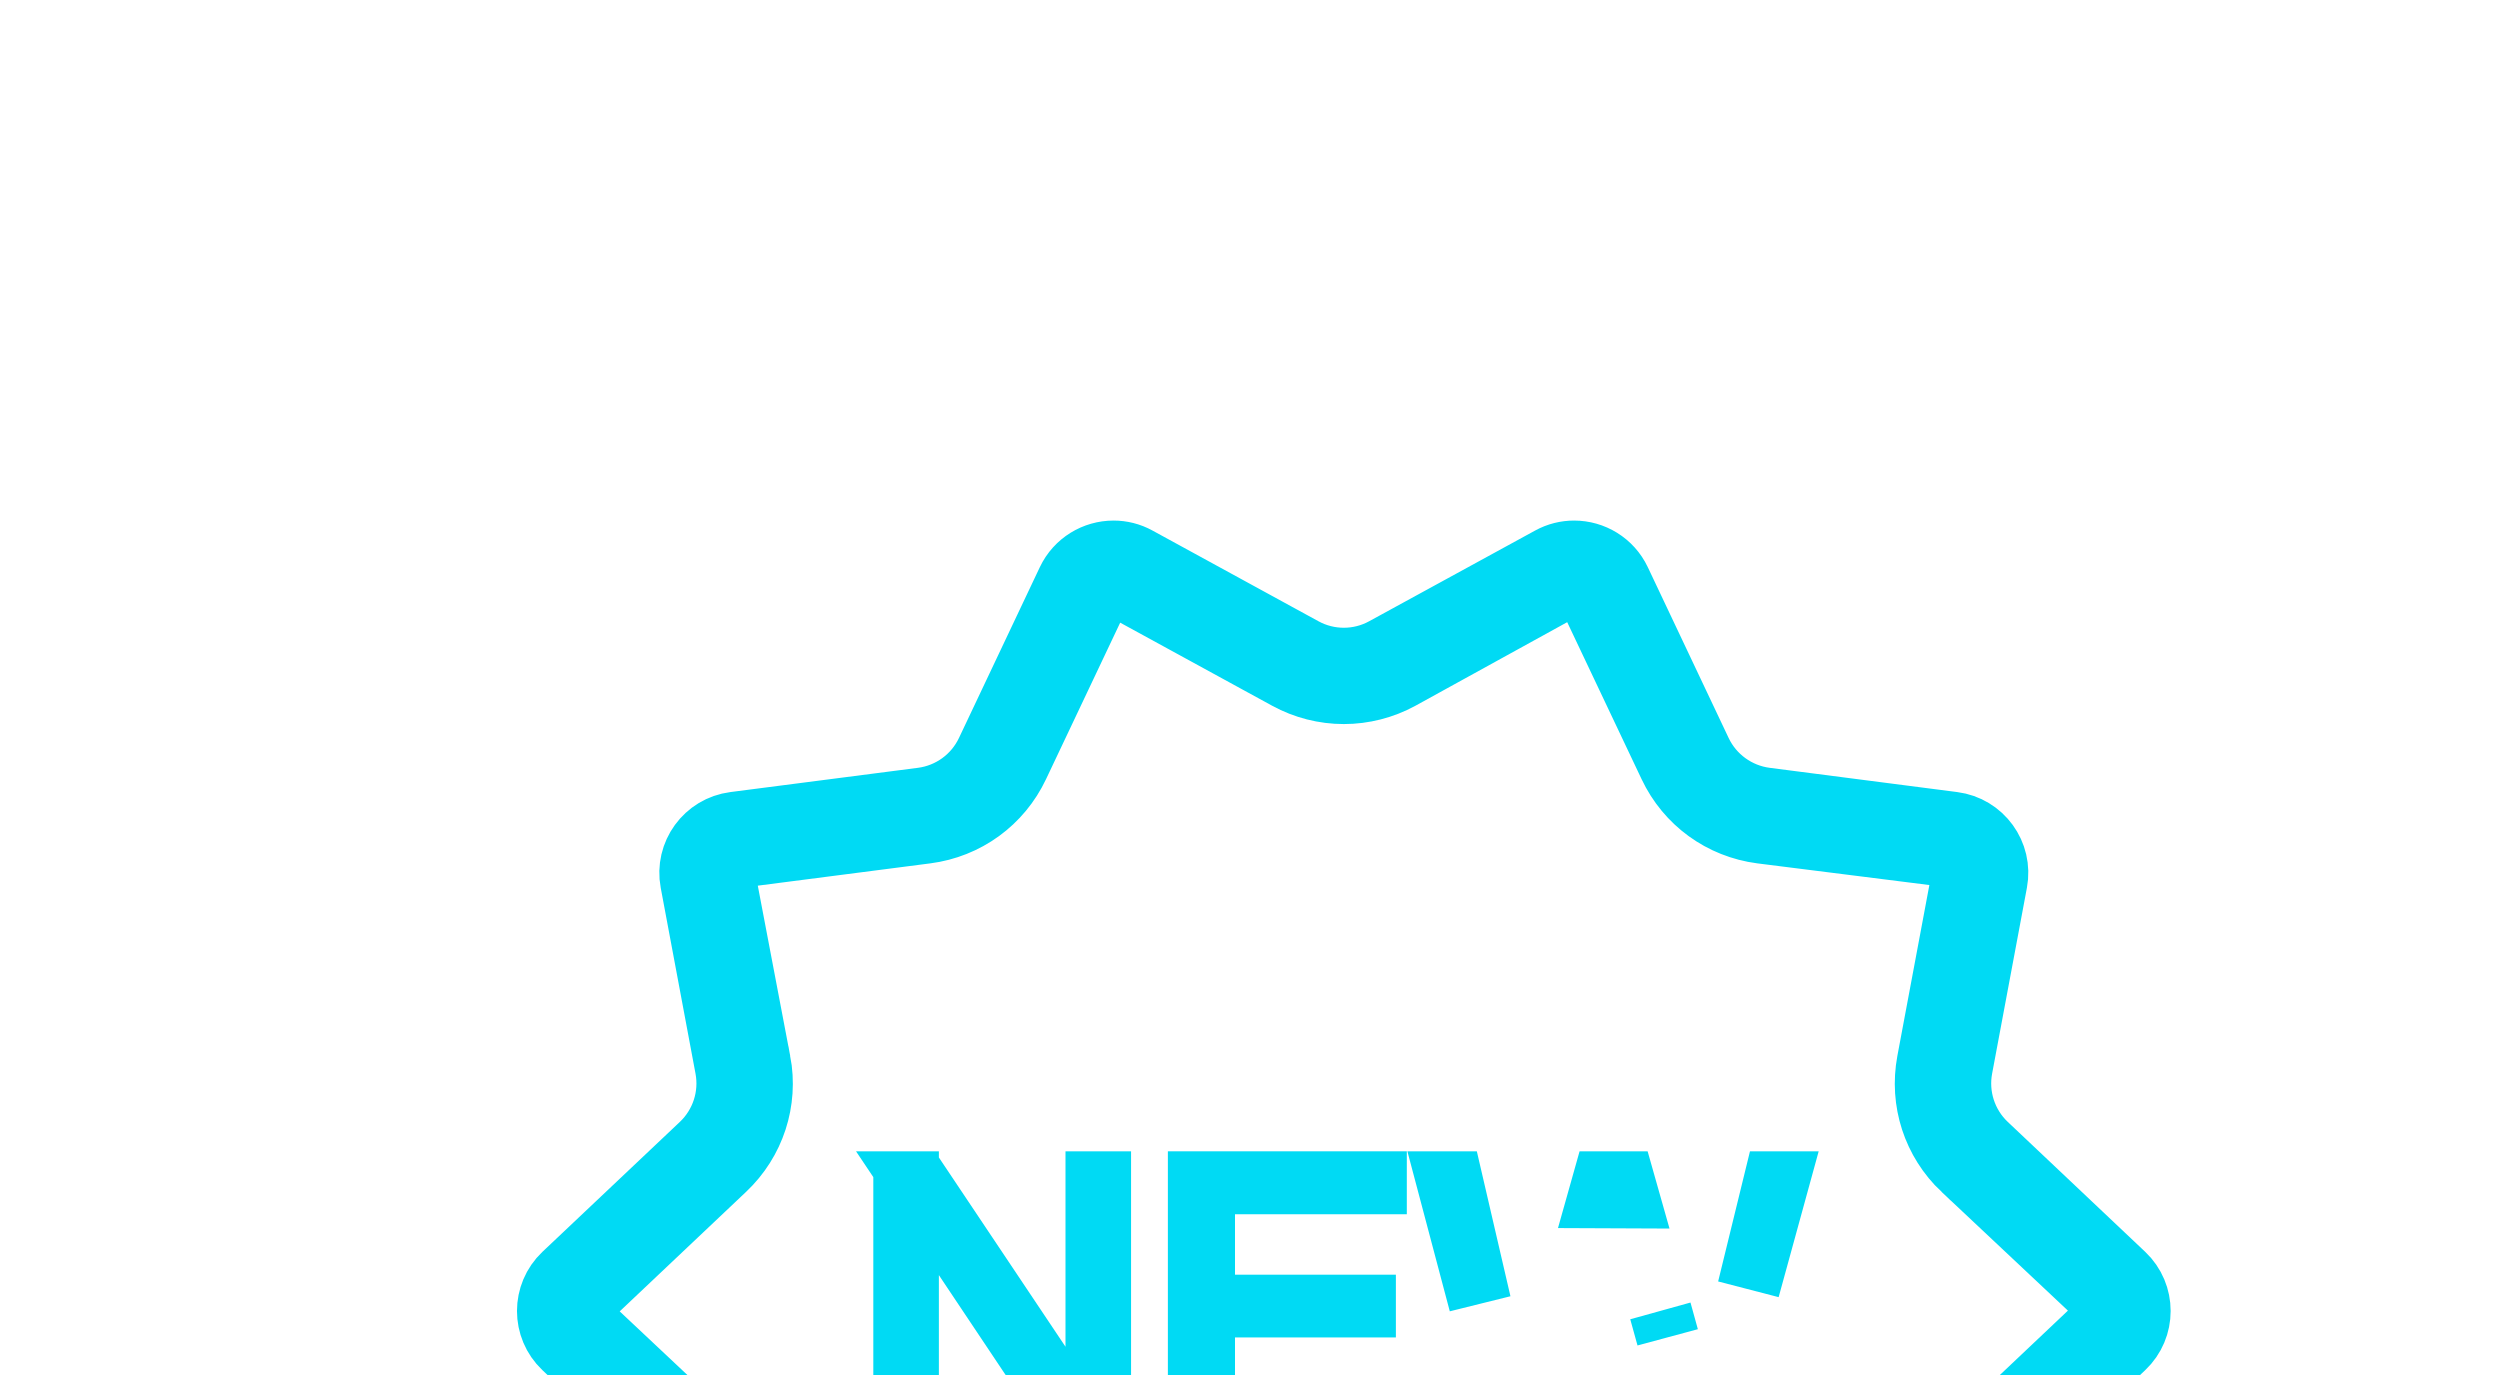 <svg viewBox="0 0 40 22" fill="none" xmlns="http://www.w3.org/2000/svg">
<g id="Component 2dsd" filter="url(#filter0_d_299_322)">
<g id="Group">
<g id="Group_2">
<path id="Vector" d="M25.423 9.521L25.3 9.26L25.048 9.399L22.406 10.854C22.406 10.854 22.406 10.854 22.406 10.854C22.129 11.005 21.816 11.085 21.501 11.085C21.186 11.085 20.873 11.005 20.596 10.854L17.949 9.407L17.698 9.27L17.575 9.529L16.284 12.254C16.008 12.838 15.461 13.235 14.821 13.318L11.819 13.706L11.534 13.743L11.588 14.025L12.152 16.988C12.152 16.988 12.152 16.988 12.153 16.989C12.271 17.622 12.063 18.263 11.594 18.706C11.594 18.706 11.594 18.706 11.594 18.706L9.395 20.786L9.187 20.983L9.396 21.18L11.594 23.246C11.594 23.246 11.594 23.246 11.595 23.246C12.063 23.689 12.271 24.33 12.152 24.964L11.596 27.938L11.543 28.221L11.828 28.257L14.821 28.634C14.821 28.634 14.821 28.634 14.821 28.634C15.461 28.717 16.008 29.114 16.284 29.698L17.579 32.431L17.702 32.692L17.954 32.553L20.596 31.098C20.596 31.098 20.596 31.098 20.596 31.098C20.873 30.946 21.186 30.866 21.501 30.866C21.816 30.866 22.129 30.947 22.406 31.098L22.536 30.86L22.406 31.098L25.061 32.549L25.314 32.687L25.436 32.426L26.718 29.698C26.718 29.698 26.718 29.697 26.718 29.697C26.994 29.114 27.541 28.717 28.181 28.634L31.182 28.246L31.468 28.209L31.414 27.927L30.849 24.964C30.849 24.963 30.849 24.963 30.849 24.963C30.731 24.33 30.94 23.688 31.408 23.246L31.408 23.246L33.607 21.166L33.815 20.969L33.606 20.772L31.408 18.706C31.408 18.706 31.407 18.706 31.407 18.706C30.939 18.263 30.731 17.622 30.849 16.988L31.406 14.014L31.459 13.731L31.174 13.695L28.181 13.318C28.181 13.318 28.181 13.318 28.181 13.318C27.541 13.235 26.994 12.838 26.718 12.254L26.473 12.37L26.718 12.254L25.423 9.521ZM15.795 12.022L15.795 12.022L17.089 9.289C17.227 8.998 17.516 8.829 17.817 8.829C17.946 8.829 18.078 8.86 18.201 8.928L20.856 10.379C21.057 10.489 21.279 10.544 21.501 10.544C21.723 10.544 21.945 10.489 22.146 10.379C22.146 10.379 22.146 10.379 22.146 10.379L24.801 8.928C24.924 8.86 25.056 8.829 25.186 8.829C25.486 8.829 25.775 8.998 25.913 9.289L26.157 9.173L25.913 9.289L27.207 12.023C27.403 12.436 27.797 12.722 28.251 12.781L31.252 13.169C31.71 13.228 32.024 13.66 31.939 14.113L32.205 14.163L31.939 14.113L31.382 17.088C31.298 17.537 31.448 17.999 31.78 18.313L33.979 20.392C34.314 20.709 34.314 21.243 33.979 21.56L31.78 23.639C31.448 23.953 31.298 24.415 31.382 24.864L31.648 24.814L31.382 24.864L31.939 27.839C32.023 28.292 31.71 28.724 31.252 28.783L28.251 29.171C27.796 29.23 27.403 29.516 27.207 29.93L27.452 30.045L27.207 29.93L25.913 32.663C25.775 32.954 25.486 33.123 25.186 33.123C25.056 33.123 24.924 33.092 24.801 33.024L22.146 31.573L22.016 31.811L22.146 31.573C21.945 31.463 21.723 31.408 21.501 31.408C21.279 31.408 21.057 31.463 20.856 31.573L20.856 31.573L18.201 33.024C18.078 33.092 17.946 33.123 17.816 33.123C17.515 33.123 17.227 32.954 17.089 32.663L16.844 32.779L17.089 32.663L15.794 29.929L15.55 30.045L15.794 29.929C15.598 29.515 15.205 29.23 14.751 29.171L11.75 28.783C11.292 28.724 10.978 28.292 11.063 27.838L11.62 24.864C11.704 24.415 11.554 23.953 11.222 23.639L9.023 21.56C8.688 21.243 8.688 20.709 9.023 20.392L11.222 18.313L11.222 18.313C11.554 17.998 11.704 17.537 11.62 17.088L11.063 14.113L10.797 14.163L11.063 14.113C10.978 13.66 11.292 13.228 11.75 13.169L14.751 12.781C15.206 12.722 15.599 12.436 15.795 12.022Z" stroke="#00DAF4" strokeWidth="0.542"/>
</g>
<g id="Group_3">
<g id="Group_4">
<path id="Vector_2" d="M14.522 19.646V23.032H14.473V18.921H14.522V19.646ZM15.018 19.496L14.633 18.921H14.689L17.052 22.453L17.439 23.032H17.381L15.018 19.496ZM17.597 23.032H17.548V22.303V18.921H17.597V23.032Z" stroke="#00DAF4" strokeWidth="0.542"/>
</g>
<g id="Group_5">
<path id="Vector_3" d="M19.26 22.753V23.024H19.531H22.116V23.032H19.186V18.921H22.009V18.928H19.531H19.26V19.199V20.624V20.895H19.531H21.834V20.899H19.531H19.26V21.17V22.753Z" stroke="#00DAF4" strokeWidth="0.542"/>
</g>
<g id="Group_6">
<path id="Vector_4" d="M26.595 21.079C26.626 21.186 26.655 21.291 26.682 21.394L26.566 20.975L26.595 21.079L26.595 21.079ZM25.984 18.921L26.05 19.154L25.587 19.152L25.652 18.921H25.984ZM24.561 22.713L24.473 23.032H24.258L24.171 22.701L24.561 22.713ZM23.68 20.853L23.168 18.921H23.232L23.68 20.853ZM27.135 23.032L27.041 22.693L27.406 22.703L27.316 23.032H27.135ZM28.443 18.921L27.976 20.622L28.392 18.921H28.443Z" stroke="#00DAF4" strokeWidth="0.542"/>
</g>
</g>
</g>
</g>
<defs>
<filter id="filter0_d_299_322" x="0.501" y="0.558" width="42" height="41.799" filterUnits="userSpaceOnUse" color-interpolation-filters="sRGB">
<feFlood flood-opacity="0" result="BackgroundImageFix"/>
<feColorMatrix in="SourceAlpha" type="matrix" values="0 0 0 0 0 0 0 0 0 0 0 0 0 0 0 0 0 0 127 0" result="hardAlpha"/>
<feOffset/>
<feGaussianBlur stdDeviation="4"/>
<feComposite in2="hardAlpha" operator="out"/>
<feColorMatrix type="matrix" values="0 0 0 0 0 0 0 0 0 0 0 0 0 0 0 0 0 0 0.45 0"/>
<feBlend mode="normal" in2="BackgroundImageFix" result="effect1_dropShadow_299_322"/>
<feBlend mode="normal" in="SourceGraphic" in2="effect1_dropShadow_299_322" result="shape"/>
</filter>
</defs>
</svg>
